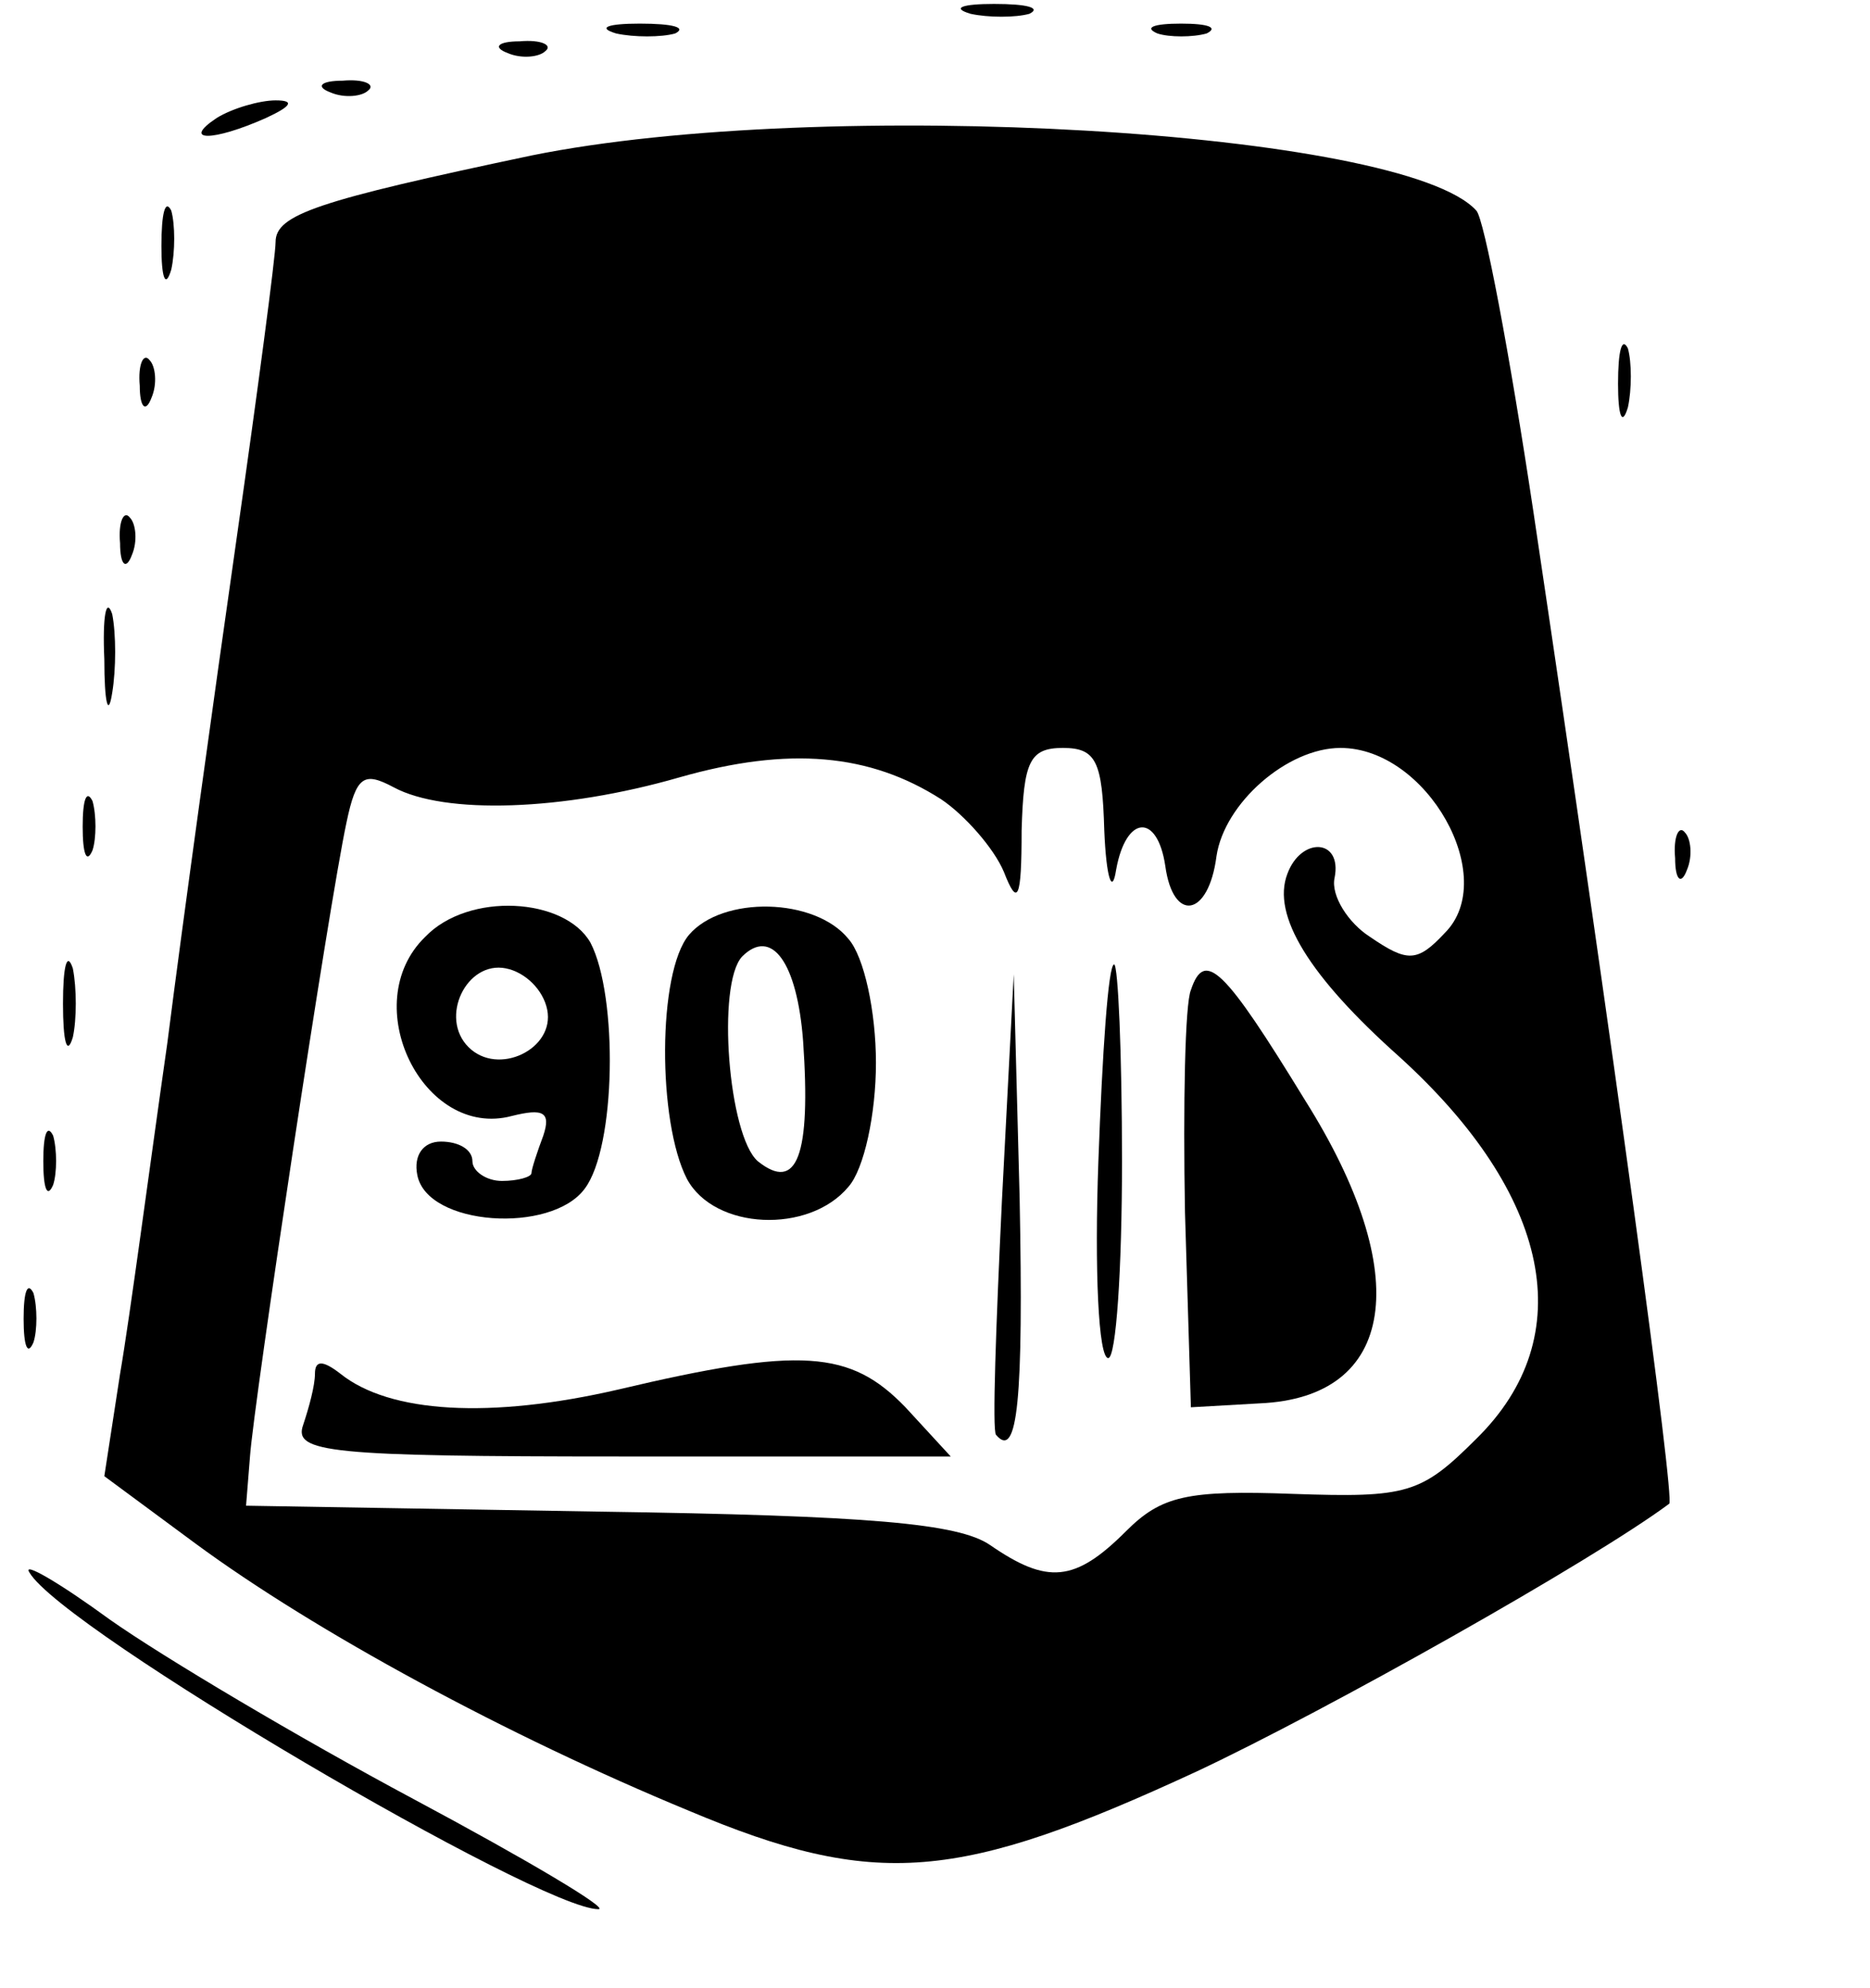 <?xml version="1.0" standalone="no"?>
<!DOCTYPE svg PUBLIC "-//W3C//DTD SVG 20010904//EN"
 "http://www.w3.org/TR/2001/REC-SVG-20010904/DTD/svg10.dtd">
<svg version="1.0" xmlns="http://www.w3.org/2000/svg"
 width="95pt" height="101pt" viewBox="0 0 95 101"
 preserveAspectRatio="xMidYMid meet">

<g transform="translate(0,101) scale(0.1,-0.1)"
fill="#000000" stroke="none">
<path d="M493 1003 c9 -2 23 -2 30 0 6 3 -1 5 -18 5 -16 0 -22 -2 -12 -5z"/>
<path d="M313 993 c9 -2 23 -2 30 0 6 3 -1 5 -18 5 -16 0 -22 -2 -12 -5z"/>
<path d="M588 993 c6 -2 18 -2 25 0 6 3 1 5 -13 5 -14 0 -19 -2 -12 -5z"/>
<path d="M258 983 c7 -3 16 -2 19 1 4 3 -2 6 -13 5 -11 0 -14 -3 -6 -6z"/>
<path d="M168 963 c7 -3 16 -2 19 1 4 3 -2 6 -13 5 -11 0 -14 -3 -6 -6z"/>
<path d="M110 950 c-18 -12 -2 -12 25 0 13 6 15 9 5 9 -8 0 -22 -4 -30 -9z"/>
<path d="M270 931 c-109 -23 -130 -30 -130 -44 0 -7 -9 -75 -20 -152 -11 -77
-27 -192 -35 -255 -9 -63 -19 -139 -24 -168 l-8 -52 46 -34 c61 -45 159 -98
251 -136 95 -40 137 -36 258 20 66 31 201 107 240 136 3 2 -28 229 -69 504
-12 80 -25 149 -29 153 -37 41 -332 58 -480 28z m208 -327 c12 -8 27 -25 32
-37 7 -18 9 -14 9 21 1 35 4 42 21 42 17 0 20 -7 21 -42 1 -24 4 -33 6 -20 5
28 21 29 25 2 4 -29 22 -26 26 5 4 27 36 55 63 55 44 0 81 -66 53 -94 -14 -15
-19 -15 -38 -2 -11 7 -20 21 -18 30 4 20 -17 21 -24 2 -8 -21 11 -52 57 -93
77 -70 92 -142 39 -194 -28 -28 -35 -30 -93 -28 -54 2 -67 -1 -85 -19 -26 -26
-40 -27 -69 -7 -16 11 -61 15 -199 17 l-179 3 2 25 c2 28 40 280 49 322 5 24
9 26 24 18 26 -14 86 -12 145 5 56 16 97 12 133 -11z"/>
<path d="M216 534 c-35 -34 -1 -103 44 -91 16 4 20 2 16 -10 -3 -8 -6 -17 -6
-19 0 -2 -7 -4 -15 -4 -8 0 -15 5 -15 10 0 6 -7 10 -16 10 -9 0 -14 -7 -12
-17 5 -26 68 -30 85 -7 16 21 17 98 3 125 -13 23 -62 26 -84 3z m62 -37 c4
-20 -25 -34 -40 -19 -15 15 -1 44 19 40 10 -2 19 -11 21 -21z"/>
<path d="M350 535 c-16 -19 -16 -95 -1 -124 14 -26 62 -28 82 -4 8 9 14 37 14
63 0 26 -6 54 -14 63 -17 21 -64 22 -81 2z m58 -54 c4 -58 -3 -77 -23 -61 -15
13 -21 90 -8 104 15 15 28 -3 31 -43z"/>
<path d="M558 420 c-2 -55 0 -100 5 -100 4 0 7 45 7 100 0 55 -2 100 -4 100
-3 0 -6 -45 -8 -100z"/>
<path d="M605 507 c-3 -7 -4 -58 -3 -113 l3 -99 35 2 c69 3 79 65 23 154 -41
67 -51 77 -58 56z"/>
<path d="M509 400 c-3 -63 -5 -117 -3 -119 11 -13 14 18 12 120 l-3 114 -6
-115z"/>
<path d="M160 312 c0 -6 -3 -17 -6 -26 -5 -14 13 -16 162 -16 l167 0 -23 25
c-28 29 -53 31 -146 9 -65 -15 -116 -12 -141 8 -9 7 -13 7 -13 0z"/>
<path d="M82 885 c0 -16 2 -22 5 -12 2 9 2 23 0 30 -3 6 -5 -1 -5 -18z"/>
<path d="M822 815 c0 -16 2 -22 5 -12 2 9 2 23 0 30 -3 6 -5 -1 -5 -18z"/>
<path d="M71 814 c0 -11 3 -14 6 -6 3 7 2 16 -1 19 -3 4 -6 -2 -5 -13z"/>
<path d="M61 734 c0 -11 3 -14 6 -6 3 7 2 16 -1 19 -3 4 -6 -2 -5 -13z"/>
<path d="M53 675 c0 -22 2 -30 4 -17 2 12 2 30 0 40 -3 9 -5 -1 -4 -23z"/>
<path d="M42 590 c0 -14 2 -19 5 -12 2 6 2 18 0 25 -3 6 -5 1 -5 -13z"/>
<path d="M851 574 c0 -11 3 -14 6 -6 3 7 2 16 -1 19 -3 4 -6 -2 -5 -13z"/>
<path d="M32 500 c0 -19 2 -27 5 -17 2 9 2 25 0 35 -3 9 -5 1 -5 -18z"/>
<path d="M22 420 c0 -14 2 -19 5 -12 2 6 2 18 0 25 -3 6 -5 1 -5 -13z"/>
<path d="M12 340 c0 -14 2 -19 5 -12 2 6 2 18 0 25 -3 6 -5 1 -5 -13z"/>
<path d="M15 211 c17 -29 259 -171 289 -171 6 0 -36 25 -94 56 -58 31 -127 72
-154 91 -26 19 -45 30 -41 24z"/>
</g>
</svg>
